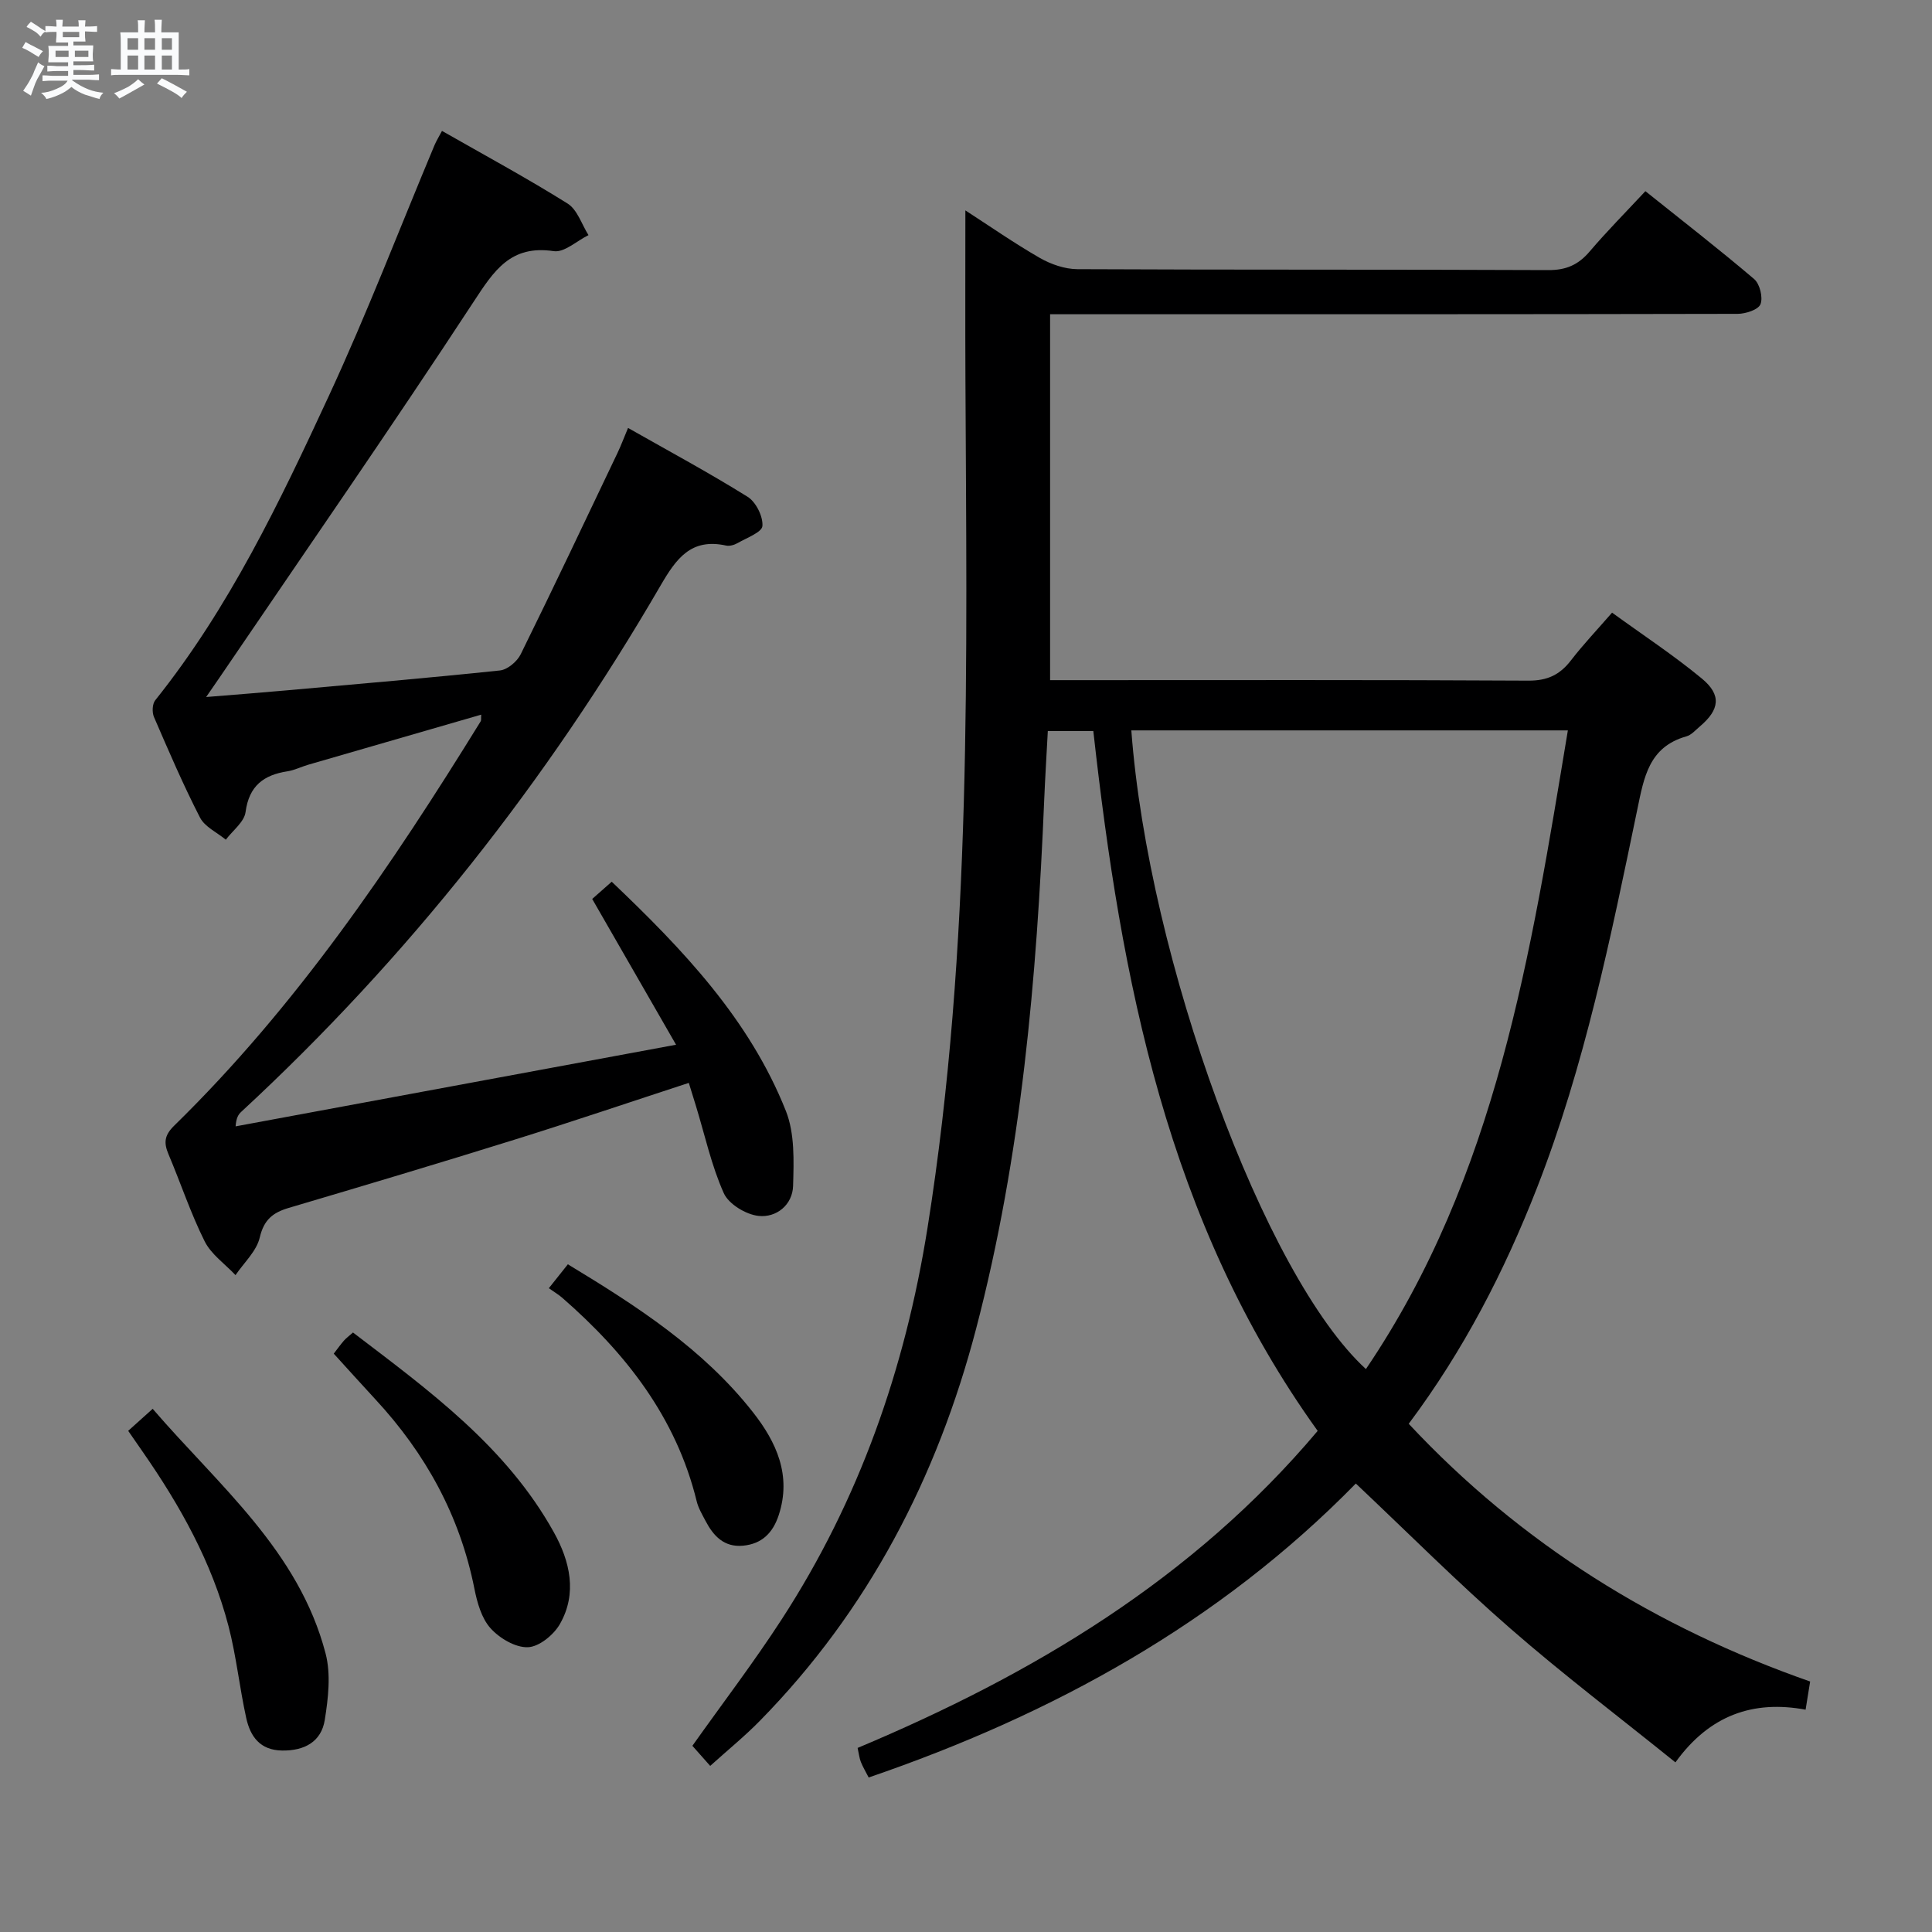 <svg enable-background="new 0 0 400 400" viewBox="0 0 400 400" xmlns="http://www.w3.org/2000/svg"><rect x="0" y="0" width="400" height="400" fill="#808080" stroke="none"/><path d="m6.8 9.5c.6.3 1.3.7 2.1 1.1-.4.4-.7.8-.9 1.2-.7-.4-1.3-.8-1.8-1.1s-1.1-.6-1.6-.8c.2-.4.5-.8.7-1.2.4.2.8.5 1.5.8zm.9 6.9c-.3.6-.5 1.1-.7 1.7s-.4 1.1-.6 1.7c-.6-.4-1.1-.7-1.6-1 .7-1 1.2-1.8 1.5-2.4.3-.5.6-1.1.8-1.7.3-.6.5-1.2.8-1.8.3.3.8.6 1.3.8-.7 1.3-1.2 2.2-1.5 2.7zm.1-11c.4.3 1 .7 1.7 1.1-.5.2-.8.6-1.1 1.1-.5-.6-1-1-1.4-1.2s-.9-.6-1.5-.8c.2-.4.5-.7.9-1.1.5.3.9.6 1.4.9zm10.5 13.1c1 .4 2 .6 3.1.7-.4.4-.7.8-.8 1.3-.9-.2-1.9-.6-3-.9-1-.4-2-.9-2.8-1.6-.5.4-1.1.9-1.9 1.3s-1.9.9-3.3 1.2c-.1-.3-.5-.8-1.1-1.3 1 0 2.1-.3 3.2-.8 1.2-.5 1.9-1 2.3-1.7h-3.2c-.4 0-1 0-2 .1v-1.2c1 0 1.7.1 2 .1h3.3v-1h-2.3c-.2 0-.9 0-2 .1v-1.2c1.2 0 1.9.1 2 .1h2.3v-.8h-4.1c0-.7.1-1.2.1-1.6 0-.5 0-1.1-.1-1.8h4.1v-.7h-2.5c0-.6.1-1.1.1-1.6v-.6h-.5c-.4 0-1 0-1.8.1v-1.3c1.2 0 1.9.1 2.1.1h.2c0-.3 0-.8-.1-1.4h1.4c0 .6-.1 1-.1 1.4h3.4c0-.4 0-.8-.1-1.3h1.5c0 .4-.1.9-.1 1.3.7 0 1.5 0 2.5-.1v1.2c-1 0-1.8-.1-2.5-.1v.6c0 .3 0 .8.1 1.5h-2.5v.8h4.1c0 .7-.1 1.3-.1 1.8s0 1 .1 1.5h-4.1v.8h1.4c.8 0 1.8 0 2.9-.1v1.2c-1 0-1.9-.1-2.8-.1h-1.5v1h3.2c.3 0 1 0 2.1-.1v1.2c-1.1 0-1.8-.1-2.1-.1h-3.4l-.1.1c1.4 1 2.4 1.5 3.4 1.9zm-4.1-6.7v-1.3h-2.7v1.3zm2.2-4.1v-1.1h-3.4v1.1zm1.9 4.1v-1.3h-2.8v1.3z" fill="#fafbfc"/><path d="m37 6.7v2.3 5.4c1 0 1.8 0 2.2-.1v1.3c-.6 0-1.5-.1-2.5-.1h-11.9c-.7 0-1.3 0-1.8.1v-1.3c.5 0 1.1.1 2 .1v-5.2c0-1 0-1.8-.1-2.5h3.7c0-1.3 0-2.1-.1-2.5h1.5c0 .4-.1 1.3-.1 2.5h2.2c0-1.2 0-2.1-.1-2.6h1.5c0 .4-.1 1.3-.1 2.6zm-12.3 13.7c-.3-.4-.7-.8-1.1-1.1 1.1-.4 2.1-.9 2.9-1.3.8-.5 1.5-1 2.1-1.6.4.4.9.8 1.3 1.1-2.5 1.4-4.2 2.4-5.2 2.9zm3.9-10.1v-2.4h-2.2v2.4zm0 4.1v-2.9h-2.2v2.9zm3.5-4.1v-2.4h-2.2v2.4zm0 4.1v-2.9h-2.2v2.9zm.4 2.9 1-1.1c.6.3 1.4.7 2.5 1.3s2 1.1 2.7 1.5c-.4.4-.8.8-1.1 1.3-.8-.8-2.5-1.7-5.1-3zm3.1-7v-2.4h-2.1v2.4zm0 4.1v-2.9h-2.1v2.9z" fill="#fafbfc"/><g fill="#000001"><path d="m179.85 368.01c-.61-1.19-1.2-2.17-1.62-3.22-.3-.75-.38-1.58-.67-2.9 36.22-15.21 69.37-34.92 95.25-65.64-31.13-43.31-40.71-93.35-46.45-144.9-3.07 0-5.95 0-9.42 0-.25 4.76-.55 9.52-.75 14.29-1.54 36.9-4.71 73.61-14.1 109.47-8.06 30.78-22.32 58.29-44.78 81.18-3.13 3.19-6.61 6.02-10.27 9.32-1.38-1.55-2.53-2.85-3.69-4.16 6.28-8.85 12.73-17.3 18.49-26.18 16.06-24.74 25.55-51.88 30.19-81.04 9.31-58.51 8.11-117.41 7.85-176.3-.05-11.3-.01-22.59-.01-34.37 4.94 3.19 10.04 6.75 15.41 9.84 2.31 1.32 5.18 2.32 7.8 2.33 32.49.16 64.98.04 97.48.19 3.72.02 6.23-1.11 8.57-3.86 3.55-4.17 7.42-8.07 11.53-12.48 7.62 6.1 15.21 11.98 22.51 18.19 1.18 1 1.87 3.81 1.32 5.21-.44 1.14-3.08 2-4.74 2-45.32.1-90.65.08-135.97.08-1.99 0-3.98 0-6.37 0v75.76h5.55c31.16 0 62.32-.08 93.48.1 3.95.02 6.52-1.22 8.82-4.21 2.53-3.28 5.4-6.3 8.5-9.87 6.32 4.59 12.71 8.79 18.57 13.63 4.14 3.41 3.71 6.46-.39 9.93-.89.75-1.75 1.77-2.8 2.06-7.78 2.19-8.78 8.51-10.16 15.17-5.5 26.48-10.88 53.01-20.78 78.35-6.75 17.26-15.16 33.59-26.54 48.8 23.31 24.95 51.28 42.21 83.11 53.36-.33 2.02-.59 3.64-.94 5.83-10.8-2-19.87 1.08-26.95 10.91-11.59-9.35-23.24-18.17-34.23-27.76-10.89-9.49-21.11-19.75-31.94-29.97-28.18 28.79-62.63 47.77-100.86 60.86zm54.38-216.79c3.52 47.38 27.56 113 48.57 132.23 27.07-39.99 34.13-86.01 41.81-132.23-30.56 0-60.31 0-90.38 0z"/><path d="m99.63 147.96c-12.06 3.49-23.96 6.93-35.85 10.38-1.43.42-2.8 1.12-4.26 1.35-4.95.76-7.96 3.02-8.68 8.44-.27 2.05-2.66 3.82-4.09 5.72-1.82-1.51-4.35-2.65-5.34-4.58-3.49-6.79-6.51-13.83-9.54-20.84-.41-.96-.34-2.69.27-3.45 15.31-19.13 25.78-41.07 35.97-63.07 7.88-17.01 14.6-34.55 21.85-51.85.38-.9.91-1.74 1.55-2.96 8.78 5.01 17.56 9.76 26 15.04 2.02 1.26 2.92 4.31 4.33 6.54-2.41 1.18-5 3.64-7.18 3.32-8.94-1.34-12.37 4.01-16.63 10.52-17.13 26.15-34.96 51.84-52.53 77.7-.71 1.05-1.44 2.09-2.82 4.09 6.25-.51 11.47-.91 16.68-1.38 14.72-1.32 29.45-2.57 44.15-4.12 1.57-.17 3.56-1.85 4.3-3.36 6.82-13.83 13.41-27.78 20.05-41.7.7-1.47 1.27-3 2.17-5.15 8.51 4.83 16.79 9.29 24.76 14.26 1.72 1.07 3.21 4.07 3.06 6.04-.1 1.31-3.27 2.46-5.14 3.54-.68.39-1.65.67-2.39.51-7.24-1.58-10.3 2.67-13.57 8.3-23.56 40.56-52.31 77.04-86.79 108.93-.58.54-1.05 1.18-1.18 3.02 29.97-5.56 59.93-11.11 91.19-16.9-6-10.43-11.58-20.13-17.36-30.18 1.11-.98 2.44-2.16 4.04-3.57 14.75 14.04 28.53 28.49 36.07 47.49 1.84 4.65 1.63 10.32 1.48 15.49-.12 3.94-3.47 6.62-7.15 6.21-2.62-.28-6.18-2.44-7.2-4.71-2.55-5.7-3.9-11.95-5.74-17.98-.48-1.57-.97-3.13-1.5-4.85-12.22 3.99-24.12 8.03-36.12 11.77-15.52 4.84-31.11 9.5-46.7 14.11-3.29.97-5.15 2.44-6.01 6.13-.66 2.83-3.27 5.21-5.02 7.79-2.18-2.32-5.04-4.29-6.4-7.02-2.88-5.77-4.92-11.96-7.44-17.92-1.01-2.38-.98-3.93 1.16-6.02 25.3-24.74 44.97-53.77 63.44-83.7.14-.22.05-.59.11-1.38z"/><path d="m26.54 296.24c1.81-1.63 3.16-2.85 5.07-4.56 13.64 15.86 30.25 29.37 35.8 50.66 1.12 4.3.55 9.26-.17 13.76-.72 4.51-4.2 6.4-8.84 6.33-4.58-.07-6.58-2.92-7.42-6.73-1.39-6.31-2.05-12.79-3.67-19.03-3.44-13.2-10.01-24.94-17.75-36.07-.93-1.34-1.86-2.69-3.02-4.36z"/><path d="m69.1 280.26c.88-1.14 1.45-1.95 2.1-2.69.43-.49.97-.89 1.88-1.69 15.71 11.98 31.74 23.61 41.61 41.4 3.3 5.94 4.88 12.61 1.22 18.98-1.28 2.24-4.32 4.71-6.63 4.78-2.59.09-5.88-1.87-7.74-3.95-1.85-2.07-2.75-5.3-3.32-8.17-3-15.09-10.1-27.97-20.48-39.18-2.81-3.04-5.59-6.13-8.64-9.48z"/><path d="m113.63 266.71c1.68-2.12 2.7-3.39 3.94-4.95 14.23 8.61 28.02 17.5 38.34 30.65 4.83 6.16 8.01 13.04 5.32 21.27-1.21 3.69-3.49 5.98-7.41 6.34-3.91.36-6.12-2.02-7.75-5.14-.69-1.32-1.49-2.65-1.83-4.07-4.25-17.36-14.67-30.63-27.81-42.1-.75-.66-1.63-1.17-2.8-2z"/></g></svg>